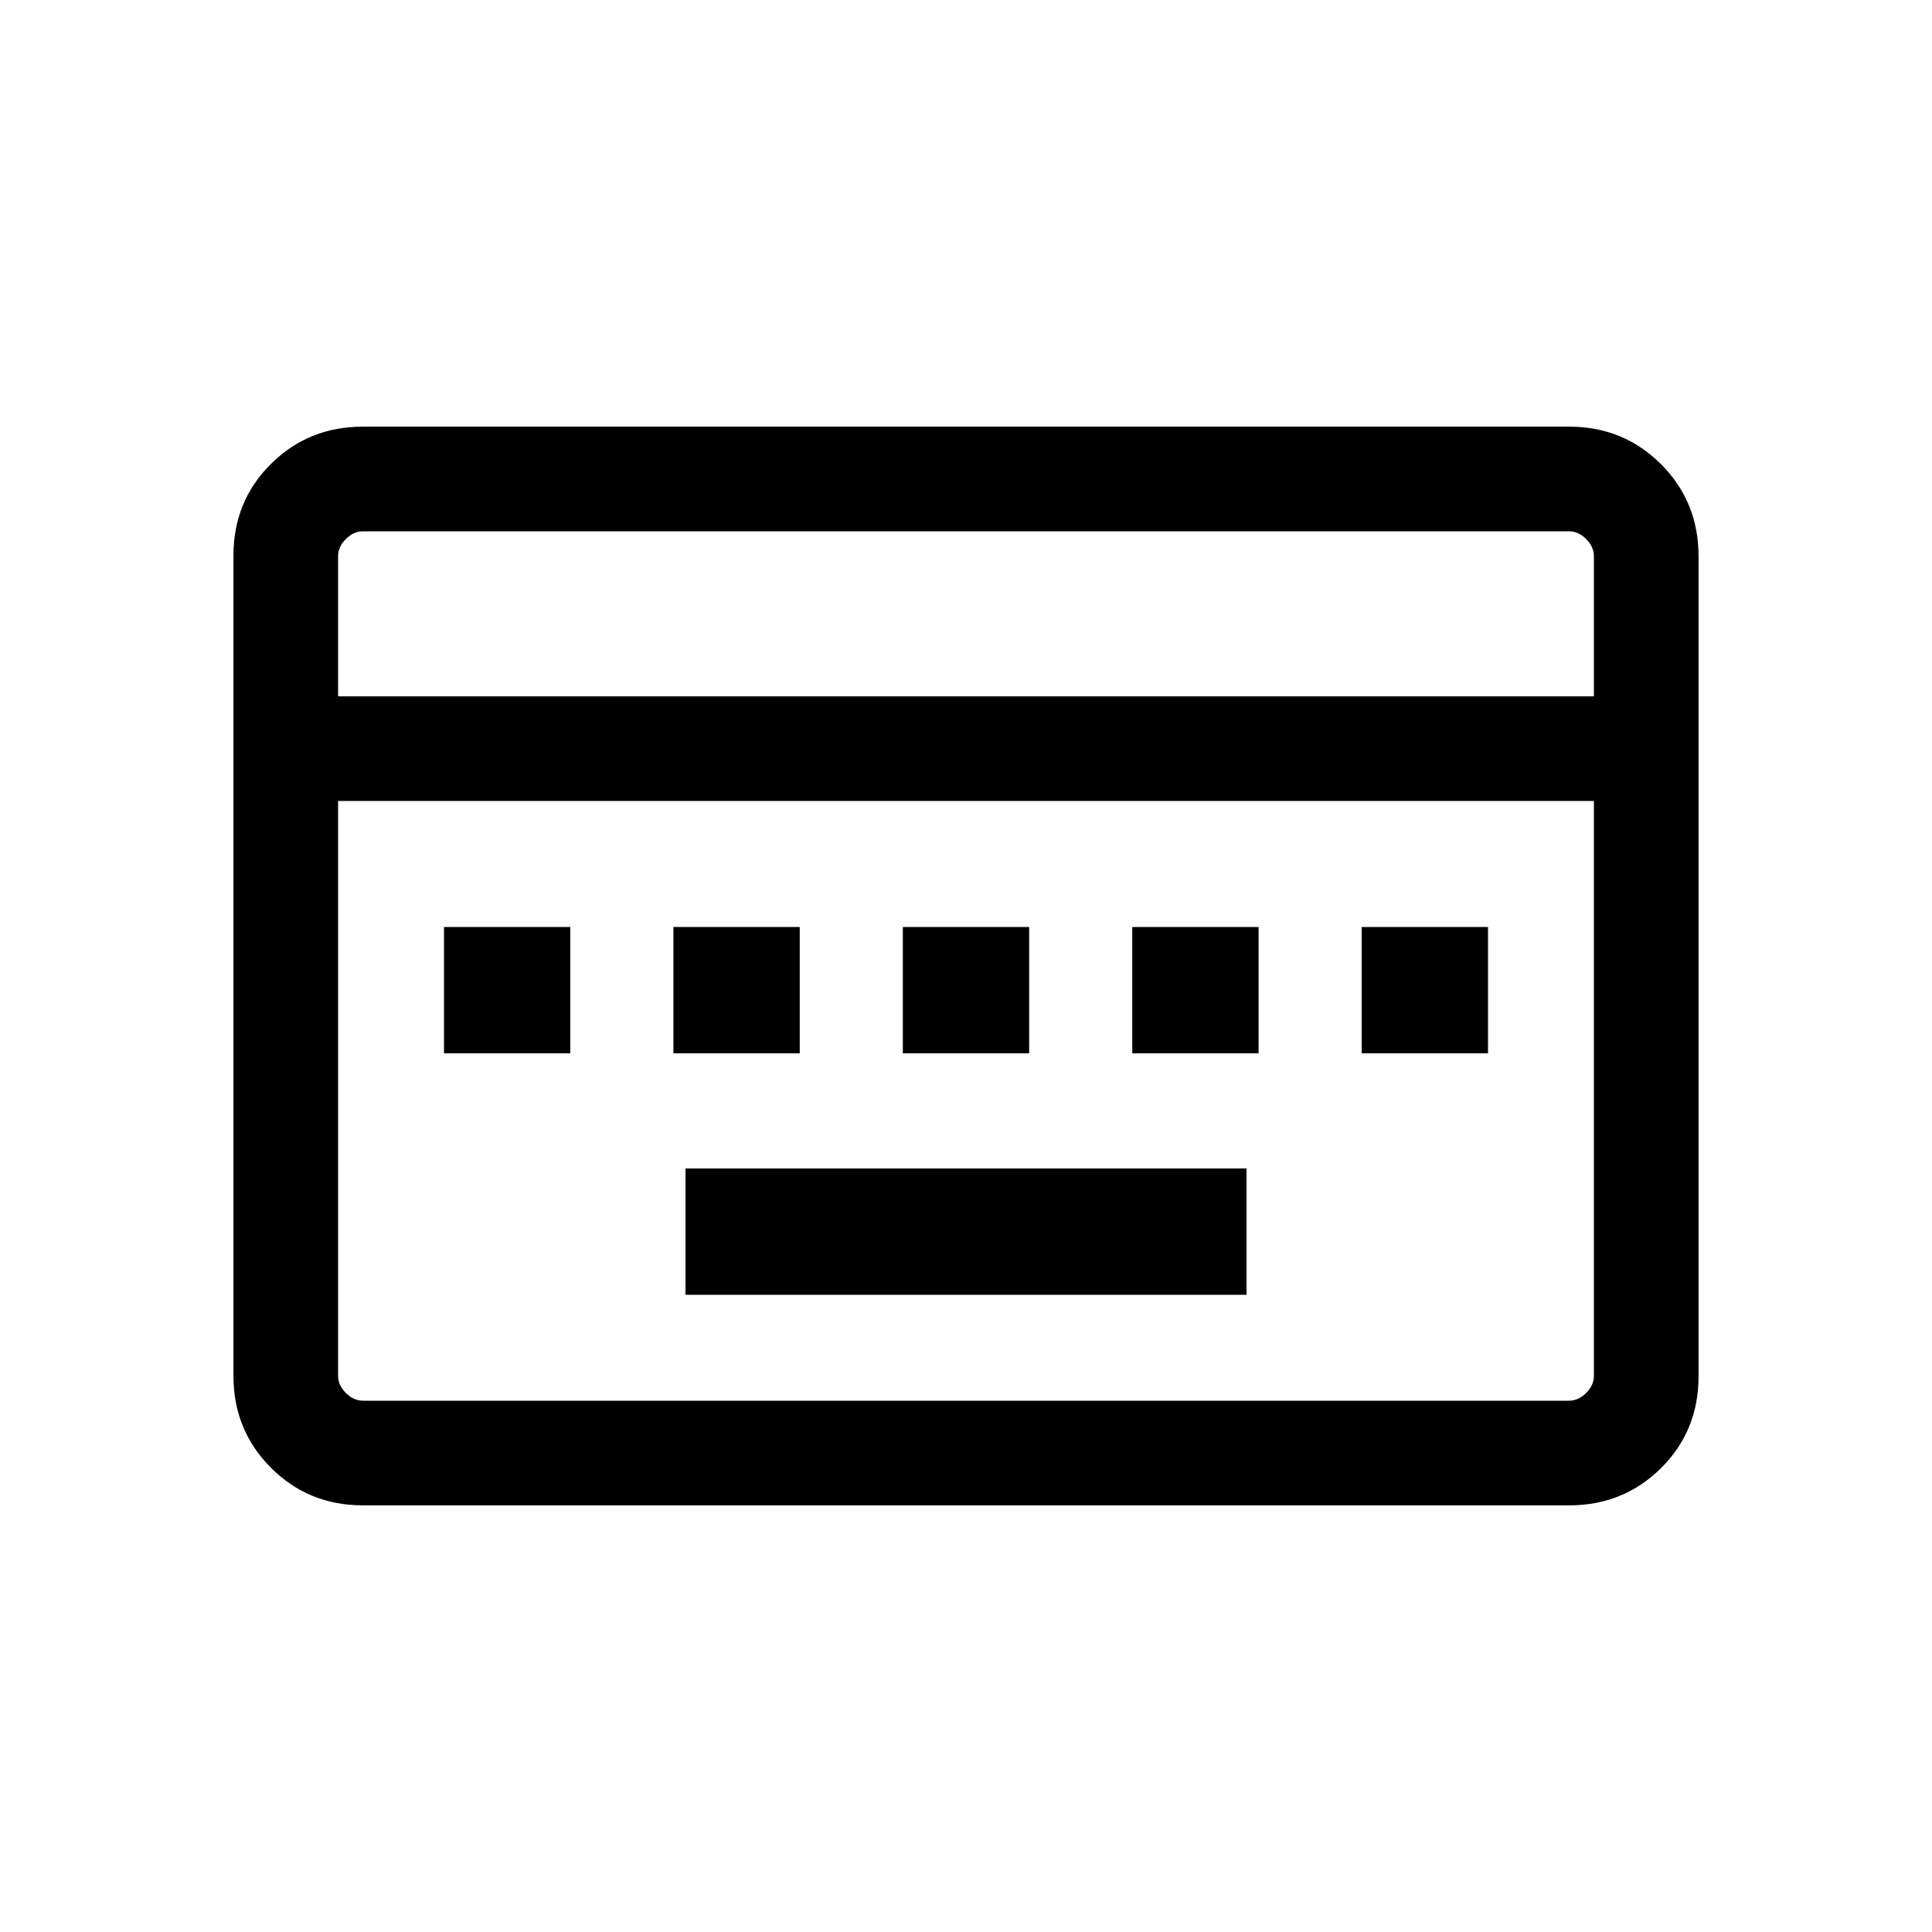 <svg xmlns="http://www.w3.org/2000/svg" height="20" viewBox="0 96 960 960" width="20"><path d="M340.616 739.384h278.768v-62.768H340.616v62.768Zm-120-120h62.768v-62.768h-62.768v62.768Zm114 0h62.768v-62.768h-62.768v62.768Zm114 0h62.768v-62.768h-62.768v62.768Zm114 0h62.768v-62.768h-62.768v62.768Zm114 0h62.768v-62.768h-62.768v62.768ZM180.309 843.999q-27.008 0-45.658-18.662-18.65-18.662-18.65-45.686V372.025q0-27.024 18.65-45.524t45.658-18.5h599.382q27.008 0 45.658 18.662 18.65 18.662 18.65 45.686v407.626q0 27.024-18.65 45.524t-45.658 18.5H180.309ZM168 442.001h624v-69.692q0-4.616-3.846-8.463-3.847-3.846-8.463-3.846H180.309q-4.616 0-8.463 3.846-3.846 3.847-3.846 8.463v69.692ZM180.309 792h599.382q4.616 0 8.463-3.846 3.846-3.847 3.846-8.463V493.999H168v285.692q0 4.616 3.846 8.463 3.847 3.846 8.463 3.846ZM168 792V493.999 792Z"/></svg>